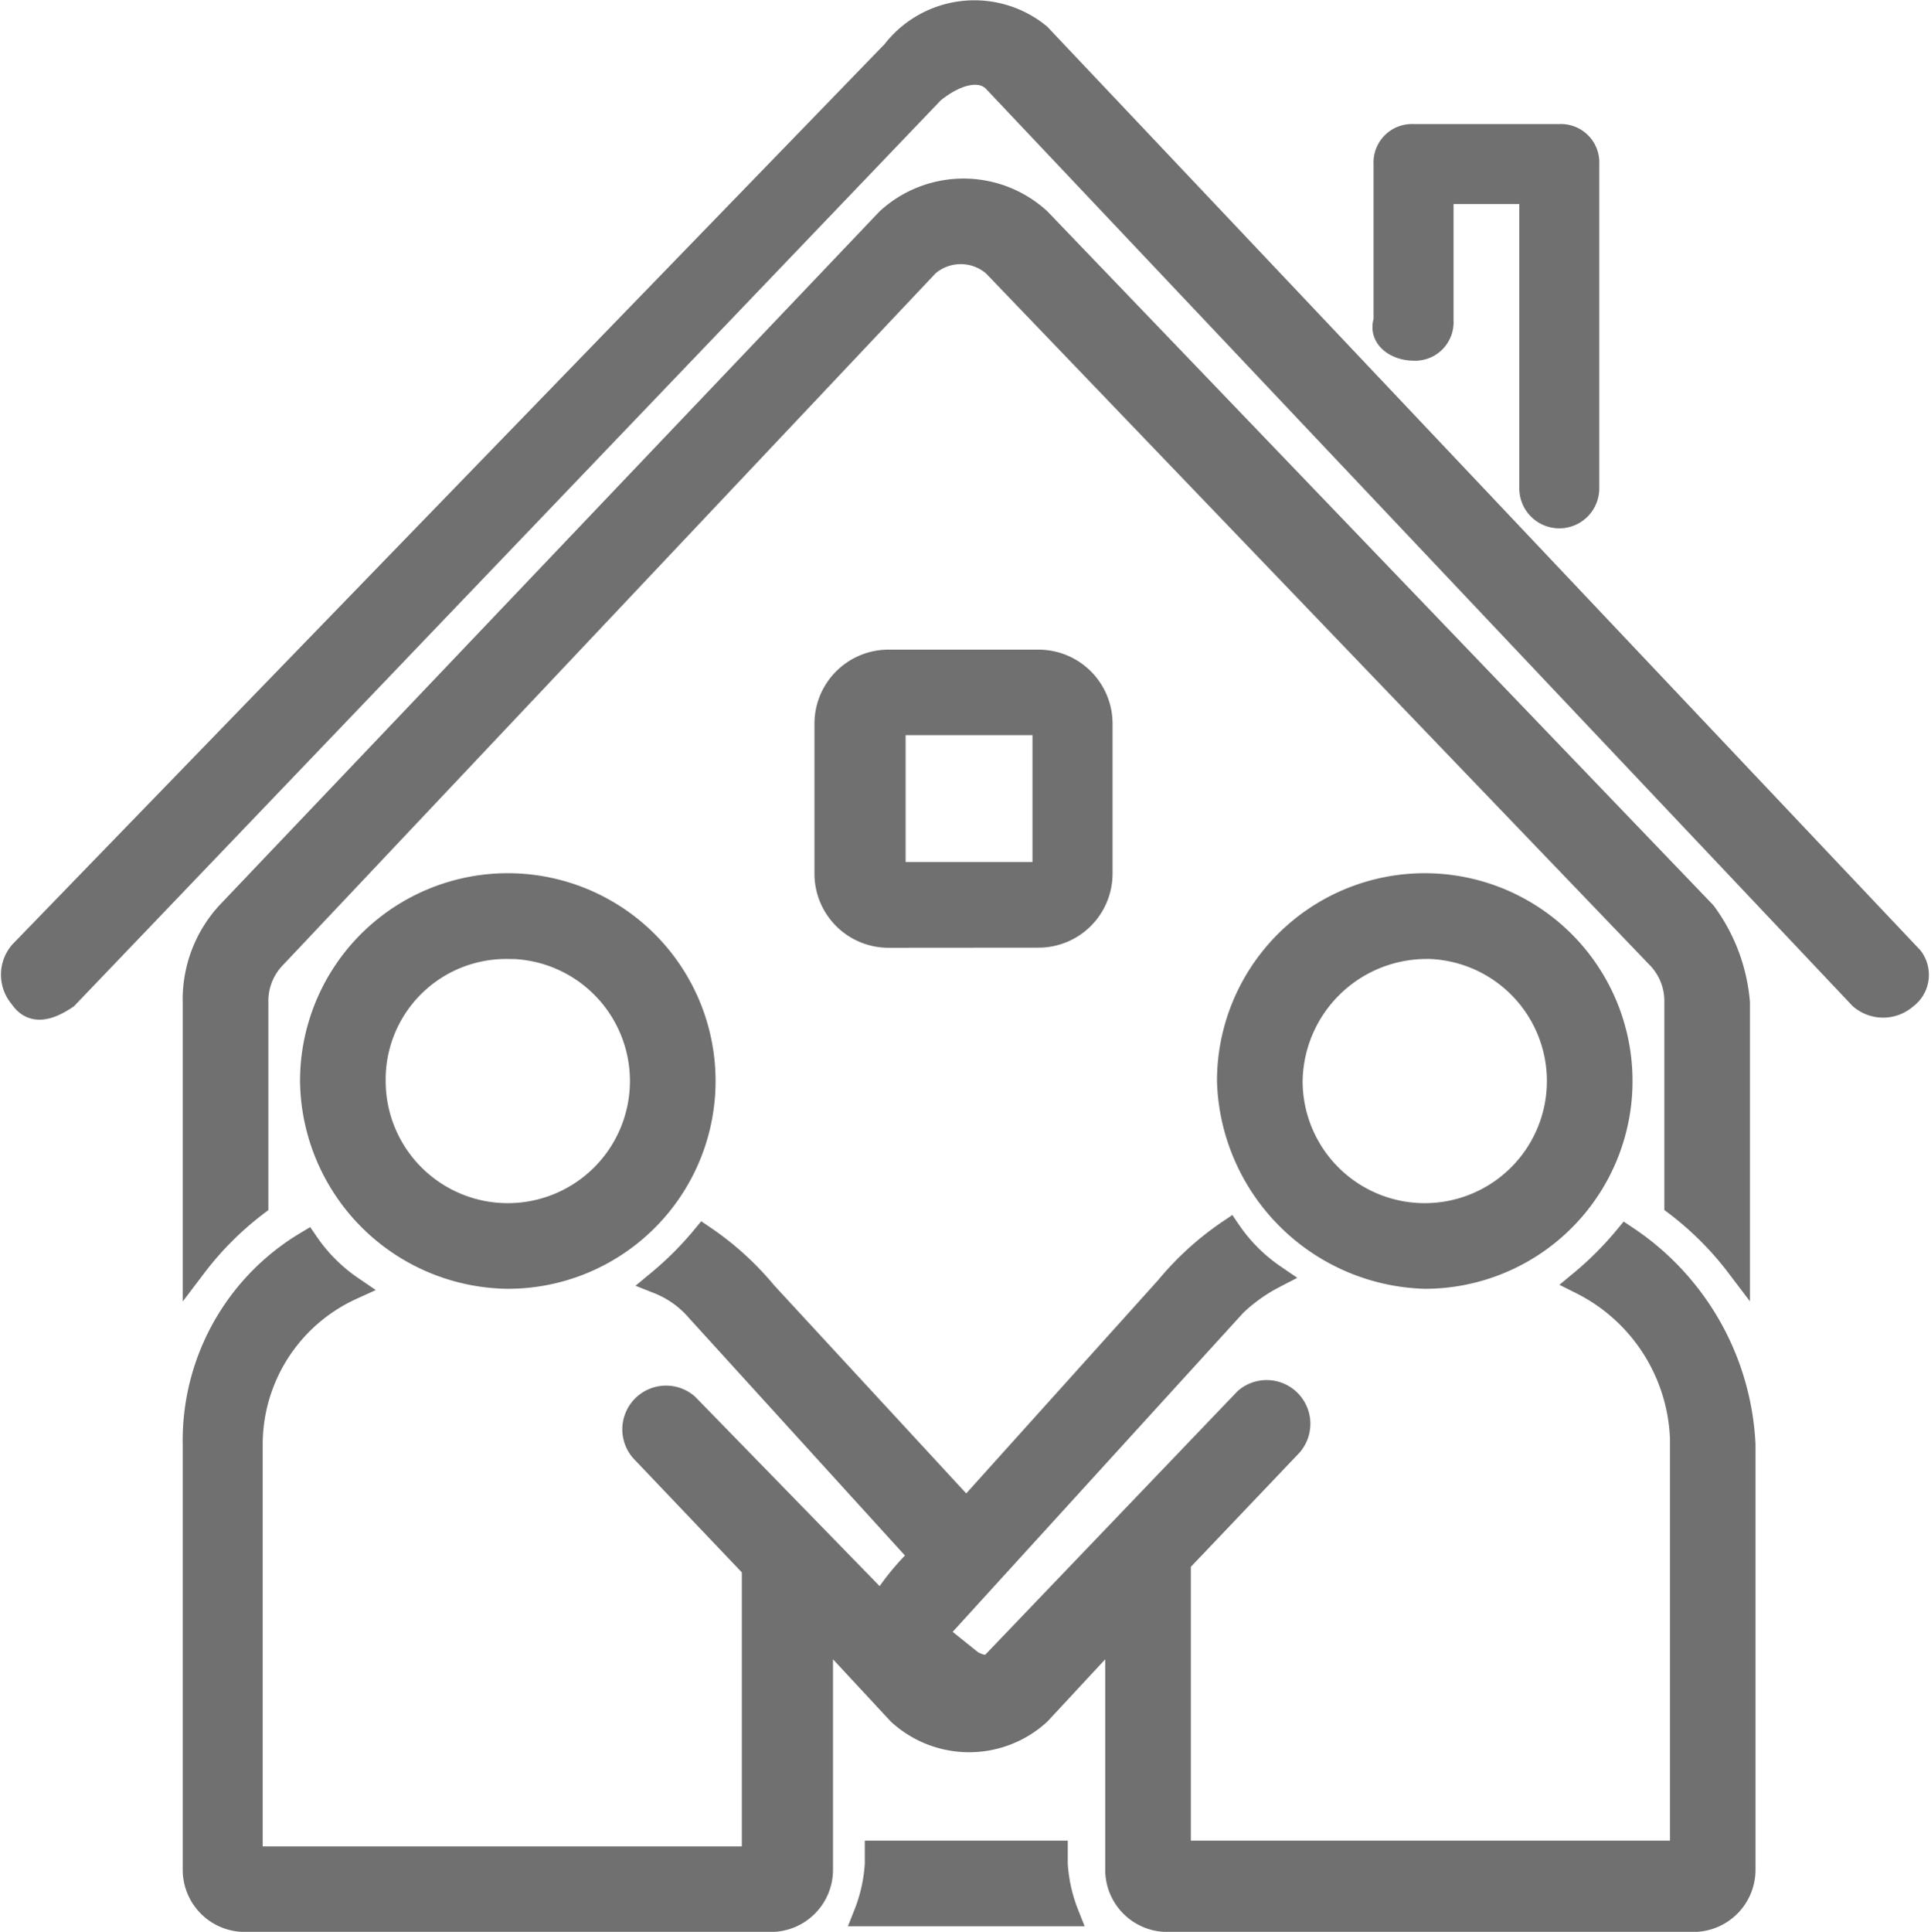 <svg xmlns="http://www.w3.org/2000/svg" width="16.032" height="16.037" viewBox="0 0 16.032 16.037"><defs><style>.a{fill:#707070;stroke:#707070;stroke-width:0.2px;}</style></defs><g transform="translate(0.108 0.1)"><path class="a" d="M7.925,19.849A1.625,1.625,0,1,0,6.3,18.225h0A1.645,1.645,0,0,0,7.925,19.849Zm0-2.739a1.114,1.114,0,1,1-1.114,1.114h0A1.1,1.1,0,0,1,7.925,17.111Z" transform="translate(-3.817 -9.35)"/><path class="a" d="M11.209,4.419a.927.927,0,0,0-1.253,0h0L4.479,10.175a1.054,1.054,0,0,0-.279.743V13.1a2.66,2.66,0,0,1,.511-.511V10.917a.527.527,0,0,1,.139-.371L10.281,4.79a.424.424,0,0,1,.557,0l5.524,5.756a.527.527,0,0,1,.139.371v1.671a2.66,2.66,0,0,1,.511.511V10.917a1.457,1.457,0,0,0-.279-.743Z" transform="translate(-2.691 -2.693)"/><path class="a" d="M17.778,33.9H16.293v.093a1.355,1.355,0,0,1-.093.418h1.671a1.355,1.355,0,0,1-.093-.418Z" transform="translate(-9.121 -18.62)"/><path class="a" d="M24.325,19.849A1.625,1.625,0,1,0,22.7,18.225h0A1.676,1.676,0,0,0,24.325,19.849Zm0-2.739a1.114,1.114,0,1,1-1.114,1.114h0A1.13,1.13,0,0,1,24.325,17.111Z" transform="translate(-12.604 -9.35)"/><path class="a" d="M16.083,22.846a2.8,2.8,0,0,1-.371.371,1.512,1.512,0,0,1,.836,1.3v3.435H12.37V25.539l.928-.975a.263.263,0,0,0-.371-.371l-2.089,2.182c-.046.046-.093.046-.186,0h0l-.232-.186a.087.087,0,0,1,0-.139L12.834,23.4h0a1.411,1.411,0,0,1,.325-.232,1.413,1.413,0,0,1-.371-.371,2.433,2.433,0,0,0-.511.464l-1.671,1.857-1.671-1.81a2.433,2.433,0,0,0-.511-.464,2.8,2.8,0,0,1-.371.371.833.833,0,0,1,.325.232h0l1.857,2.042a2.019,2.019,0,0,0-.279.325.144.144,0,0,0-.046.093L8.285,24.239a.263.263,0,0,0-.371.371l.928.975V28H4.664V24.564a1.428,1.428,0,0,1,.836-1.3,1.413,1.413,0,0,1-.371-.371A1.906,1.906,0,0,0,4.2,24.564v3.528a.416.416,0,0,0,.418.418H8.981a.416.416,0,0,0,.418-.418v-2l.65.7a.857.857,0,0,0,1.16,0l.65-.7v2a.416.416,0,0,0,.418.418H16.64a.416.416,0,0,0,.418-.418V24.564A2.188,2.188,0,0,0,16.083,22.846Z" transform="translate(-2.691 -12.672)"/><path class="a" d="M16.709,8.835,9.468,1.176h0a.846.846,0,0,0-1.207.139L1.02,8.788a.281.281,0,0,0,0,.371c.093.139.232.093.371,0h0L8.586,1.64c.232-.186.418-.186.511-.093L16.291,9.16a.281.281,0,0,0,.371,0A.229.229,0,0,0,16.709,8.835Z" transform="translate(-0.95 -0.982)"/><path class="a" d="M25.722,4.964a.219.219,0,0,0,.232-.232V3.664H26.7v2.46a.232.232,0,1,0,.464,0V3.432a.219.219,0,0,0-.232-.232H25.722a.219.219,0,0,0-.232.232v1.3C25.443,4.871,25.582,4.964,25.722,4.964Z" transform="translate(-14.094 -2.17)"/><path class="a" d="M17.264,14.874a.515.515,0,0,0,.511-.511V13.111a.515.515,0,0,0-.511-.511H16.011a.515.515,0,0,0-.511.511v1.253a.515.515,0,0,0,.511.511Zm-1.207-1.764H17.31v1.253H16.057Z" transform="translate(-8.746 -7.207)"/></g></svg>